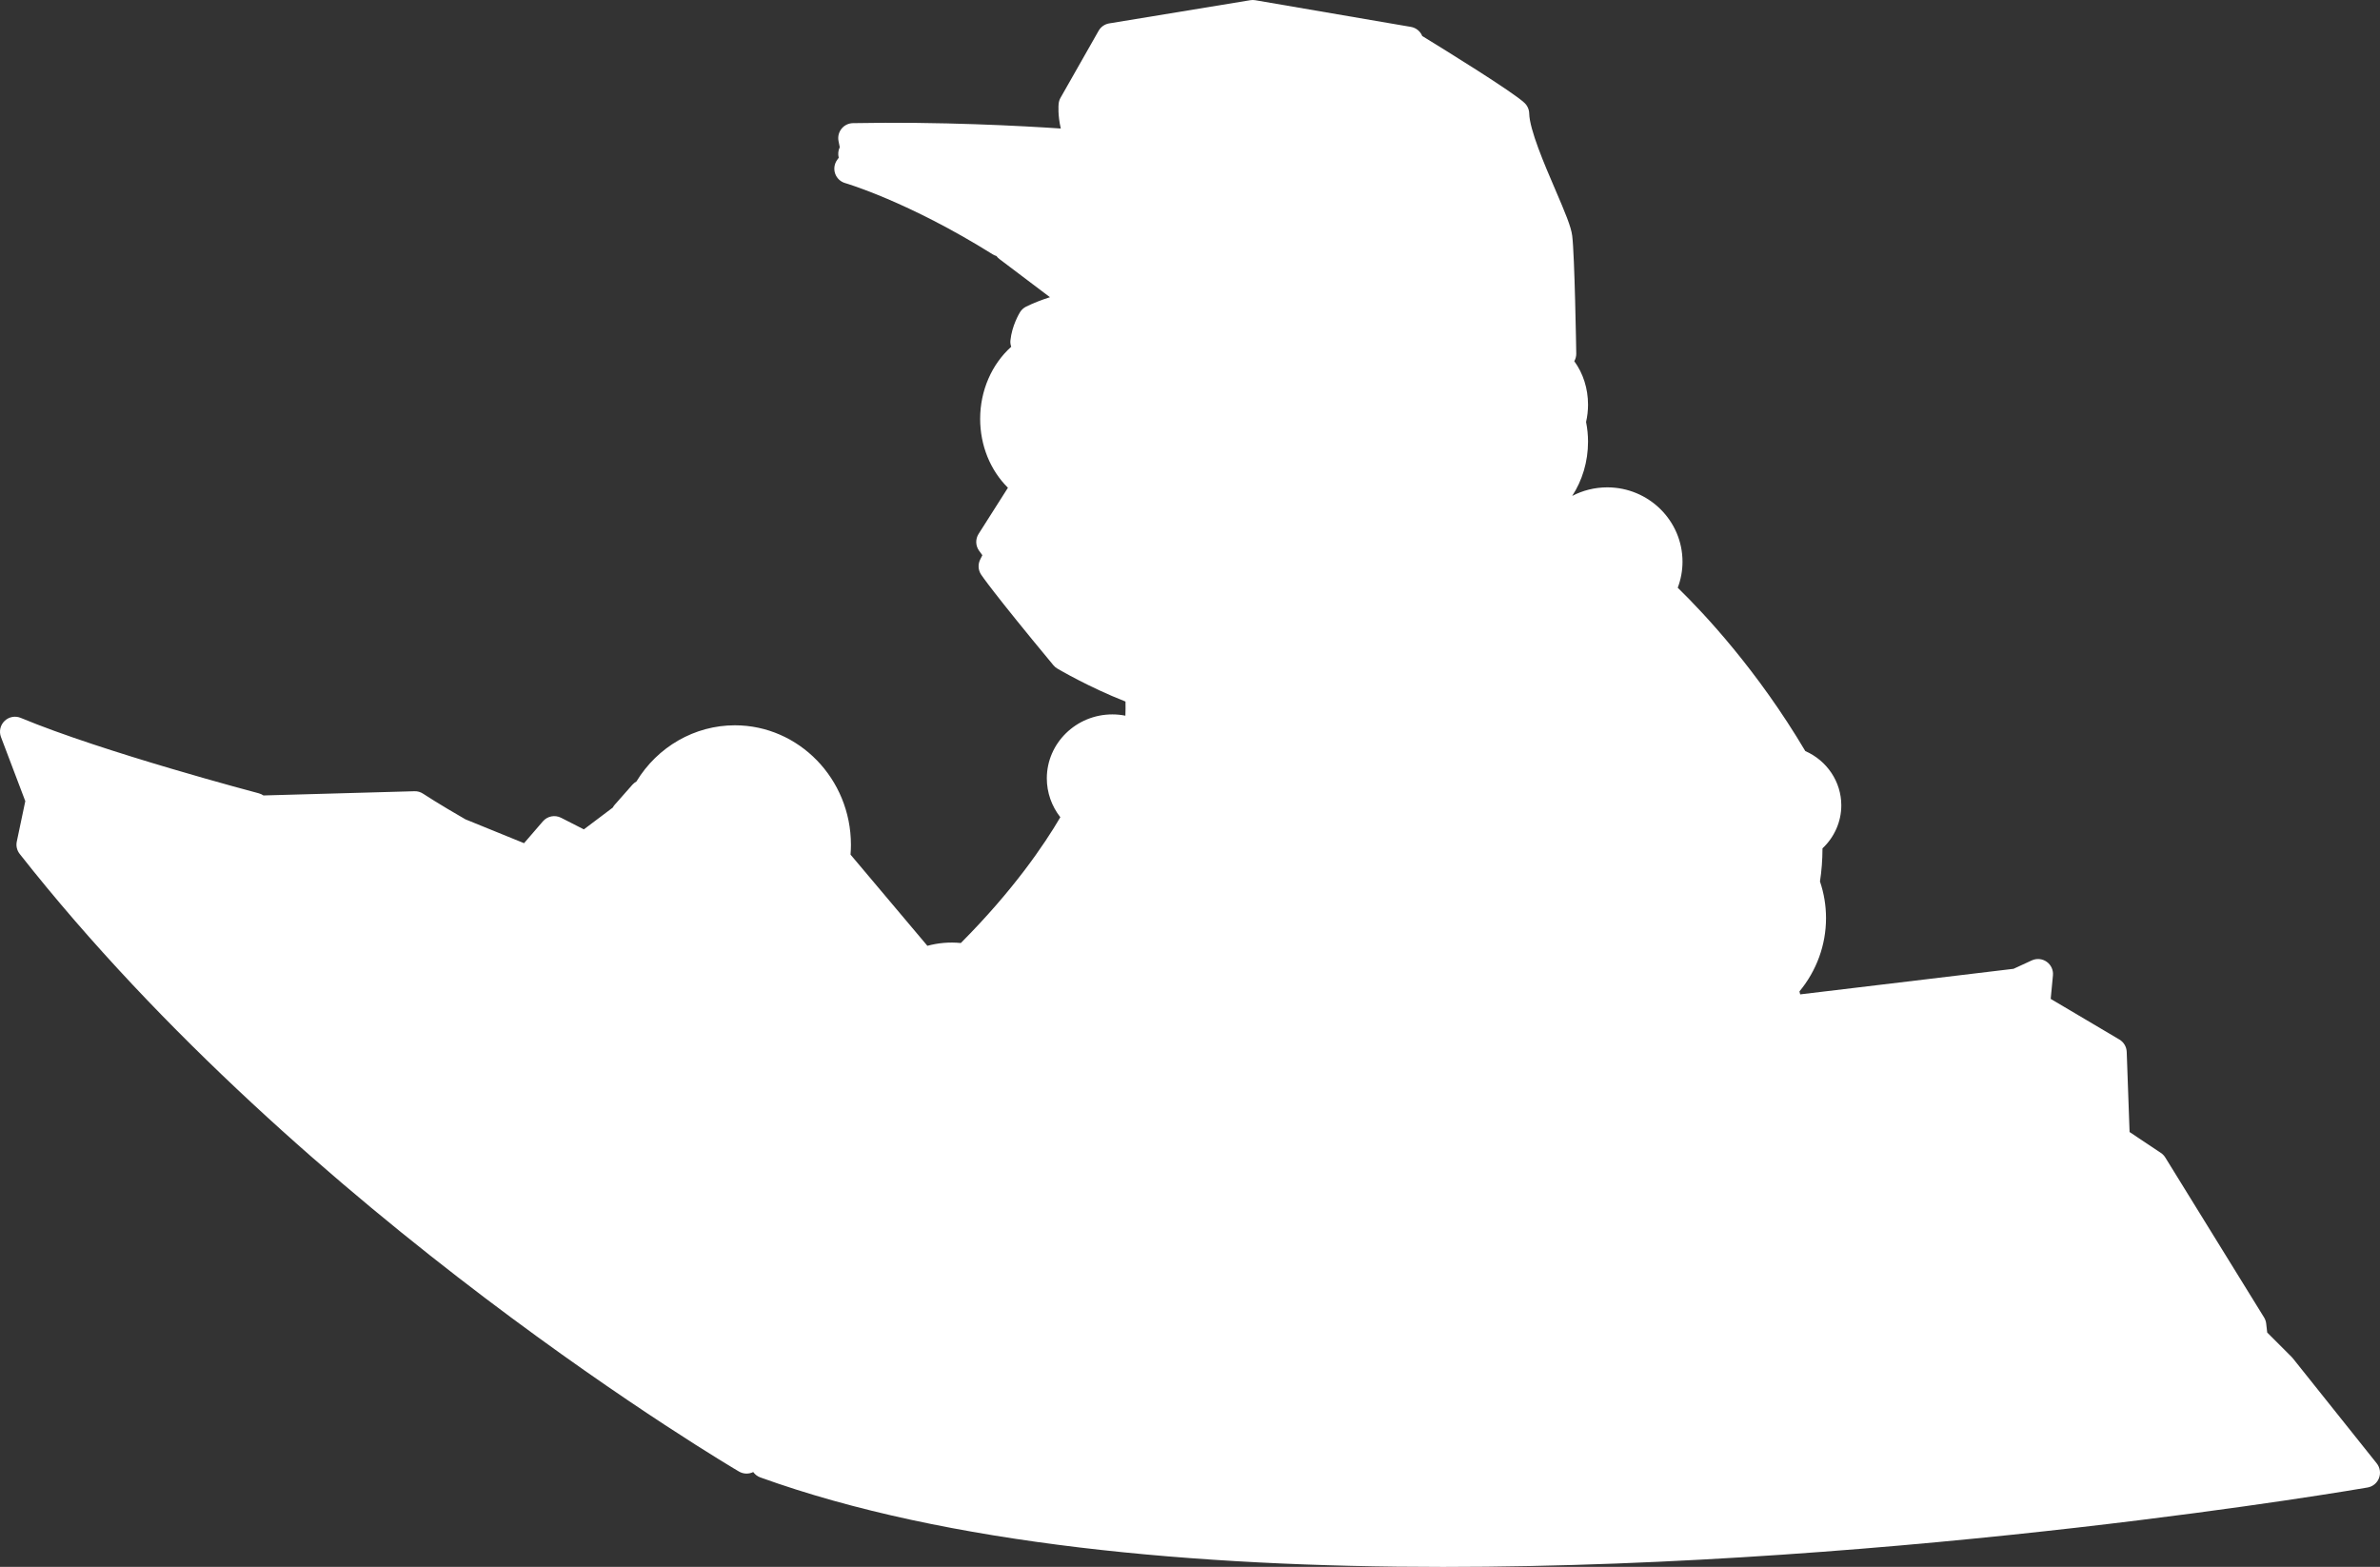 <svg version="1.1" id="图层_1" x="0px" y="0px" width="232.624px" height="153.15px" viewBox="0 0 232.624 153.15" enable-background="new 0 0 232.624 153.15" xml:space="preserve" xmlns="http://www.w3.org/2000/svg" xmlns:xlink="http://www.w3.org/1999/xlink" xmlns:xml="http://www.w3.org/XML/1998/namespace">
  <rect x="0" y="0" width="232.624" height="153.15" fill="#333333" stroke="none"/>
  <path fill="#FFFFFF" d="M232.304,143.03l-8.2-10.27c-0.034-0.042-0.07-0.083-0.109-0.122l-2.396-2.396l-0.098-0.869
	c-0.023-0.215-0.095-0.423-0.209-0.607l-9.656-15.635c-0.11-0.179-0.259-0.333-0.434-0.449l-3.055-2.037l-0.28-7.834
	c-0.018-0.499-0.288-0.954-0.717-1.208l-6.712-3.971l0.219-2.294c0.05-0.521-0.183-1.03-0.61-1.333
	c-0.429-0.304-0.985-0.355-1.46-0.135l-1.783,0.822l-20.853,2.498l-0.071-0.289c1.68-2.033,2.597-4.547,2.597-7.164
	c0-1.225-0.198-2.427-0.591-3.581c0.16-1.028,0.243-2.113,0.246-3.238c1.163-1.092,1.839-2.612,1.839-4.199
	c0-2.307-1.393-4.375-3.519-5.311c-4.669-7.871-9.83-13.394-12.468-15.965c0.307-0.811,0.466-1.672,0.466-2.54
	c0-4.009-3.299-7.27-7.355-7.27c-1.236,0-2.401,0.303-3.426,0.837c0.979-1.502,1.547-3.335,1.547-5.313
	c0-0.628-0.065-1.27-0.192-1.913c0.127-0.556,0.192-1.122,0.192-1.689c0-1.582-0.48-3.075-1.345-4.253
	c0.13-0.227,0.199-0.486,0.194-0.753c-0.006-0.391-0.157-9.604-0.395-11.5c-0.111-0.896-0.675-2.238-1.661-4.532
	c-1.057-2.458-2.504-5.825-2.543-7.432c-0.01-0.392-0.177-0.764-0.463-1.032c-1.163-1.091-7.711-5.136-9.991-6.533
	c-0.188-0.464-0.604-0.807-1.109-0.893l-15.213-2.608c-0.161-0.027-0.324-0.027-0.484-0.001l-13.79,2.267
	c-0.437,0.072-0.817,0.336-1.036,0.721l-3.723,6.55c-0.101,0.177-0.163,0.373-0.184,0.575c-0.016,0.154-0.095,1.117,0.209,2.429
	c-3.791-0.254-11.795-0.692-20.317-0.525c-0.434,0.008-0.841,0.208-1.112,0.546s-0.38,0.779-0.295,1.204l0.121,0.603
	c-0.156,0.319-0.191,0.684-0.099,1.026l-0.154,0.212c-0.28,0.387-0.354,0.886-0.199,1.338c0.156,0.452,0.523,0.8,0.982,0.931
	c0.061,0.018,6.14,1.788,14.417,6.962c0.116,0.072,0.238,0.126,0.364,0.163c0.083,0.114,0.184,0.215,0.298,0.301
	c1.452,1.093,3.42,2.578,4.935,3.727c-0.751,0.239-1.558,0.541-2.324,0.918c-0.248,0.122-0.456,0.312-0.602,0.547
	c-0.08,0.131-0.793,1.324-0.938,2.767c-0.021,0.204,0.01,0.415,0.078,0.613c-1.9,1.701-3.036,4.281-3.036,7.044
	c0,2.605,0.995,5.032,2.715,6.734l-2.869,4.514c-0.324,0.509-0.302,1.165,0.055,1.651l0.314,0.429l-0.213,0.426
	c-0.232,0.464-0.202,1.017,0.081,1.453c0.043,0.066,1.112,1.687,7.076,8.875c0.106,0.129,0.236,0.239,0.381,0.325
	c0.135,0.08,3.103,1.827,6.666,3.225c0.01,0.462,0.007,0.923-0.011,1.382c-0.418-0.083-0.844-0.126-1.273-0.126
	c-3.533,0-6.407,2.806-6.407,6.254c0,1.381,0.472,2.714,1.321,3.796c-1.561,2.664-4.586,7.135-9.726,12.296
	c-1.121-0.112-2.218-0.013-3.268,0.272l-7.513-8.915c0.026-0.323,0.04-0.643,0.04-0.958c0-6.44-5.089-11.68-11.345-11.68
	c-3.922,0-7.556,2.09-9.623,5.495c-0.146,0.081-0.279,0.187-0.391,0.313l-1.725,1.955c-0.076,0.086-0.142,0.181-0.194,0.281
	l-2.825,2.129l-2.23-1.136c-0.602-0.306-1.333-0.162-1.773,0.348l-1.843,2.137l-5.727-2.329c-2.657-1.524-4.119-2.494-4.134-2.503
	c-0.252-0.168-0.546-0.257-0.853-0.245L25.75,77.748c-0.137-0.095-0.292-0.167-0.462-0.212c-0.15-0.04-15.173-4-23.261-7.37
	c-0.54-0.226-1.161-0.107-1.581,0.3s-0.558,1.024-0.351,1.571l2.377,6.267l-0.831,3.949c-0.09,0.424,0.014,0.866,0.282,1.207
	c27.9,35.448,69.89,60.125,70.311,60.371c0.438,0.254,0.959,0.258,1.387,0.047c0.17,0.237,0.409,0.422,0.692,0.525
	c18.267,6.591,42.639,8.749,66.733,8.749c45.346-0.001,89.689-7.645,90.367-7.764c0.509-0.089,0.934-0.441,1.116-0.924
	C232.712,143.978,232.626,143.435,232.304,143.03z" class="color c1"/>
</svg>